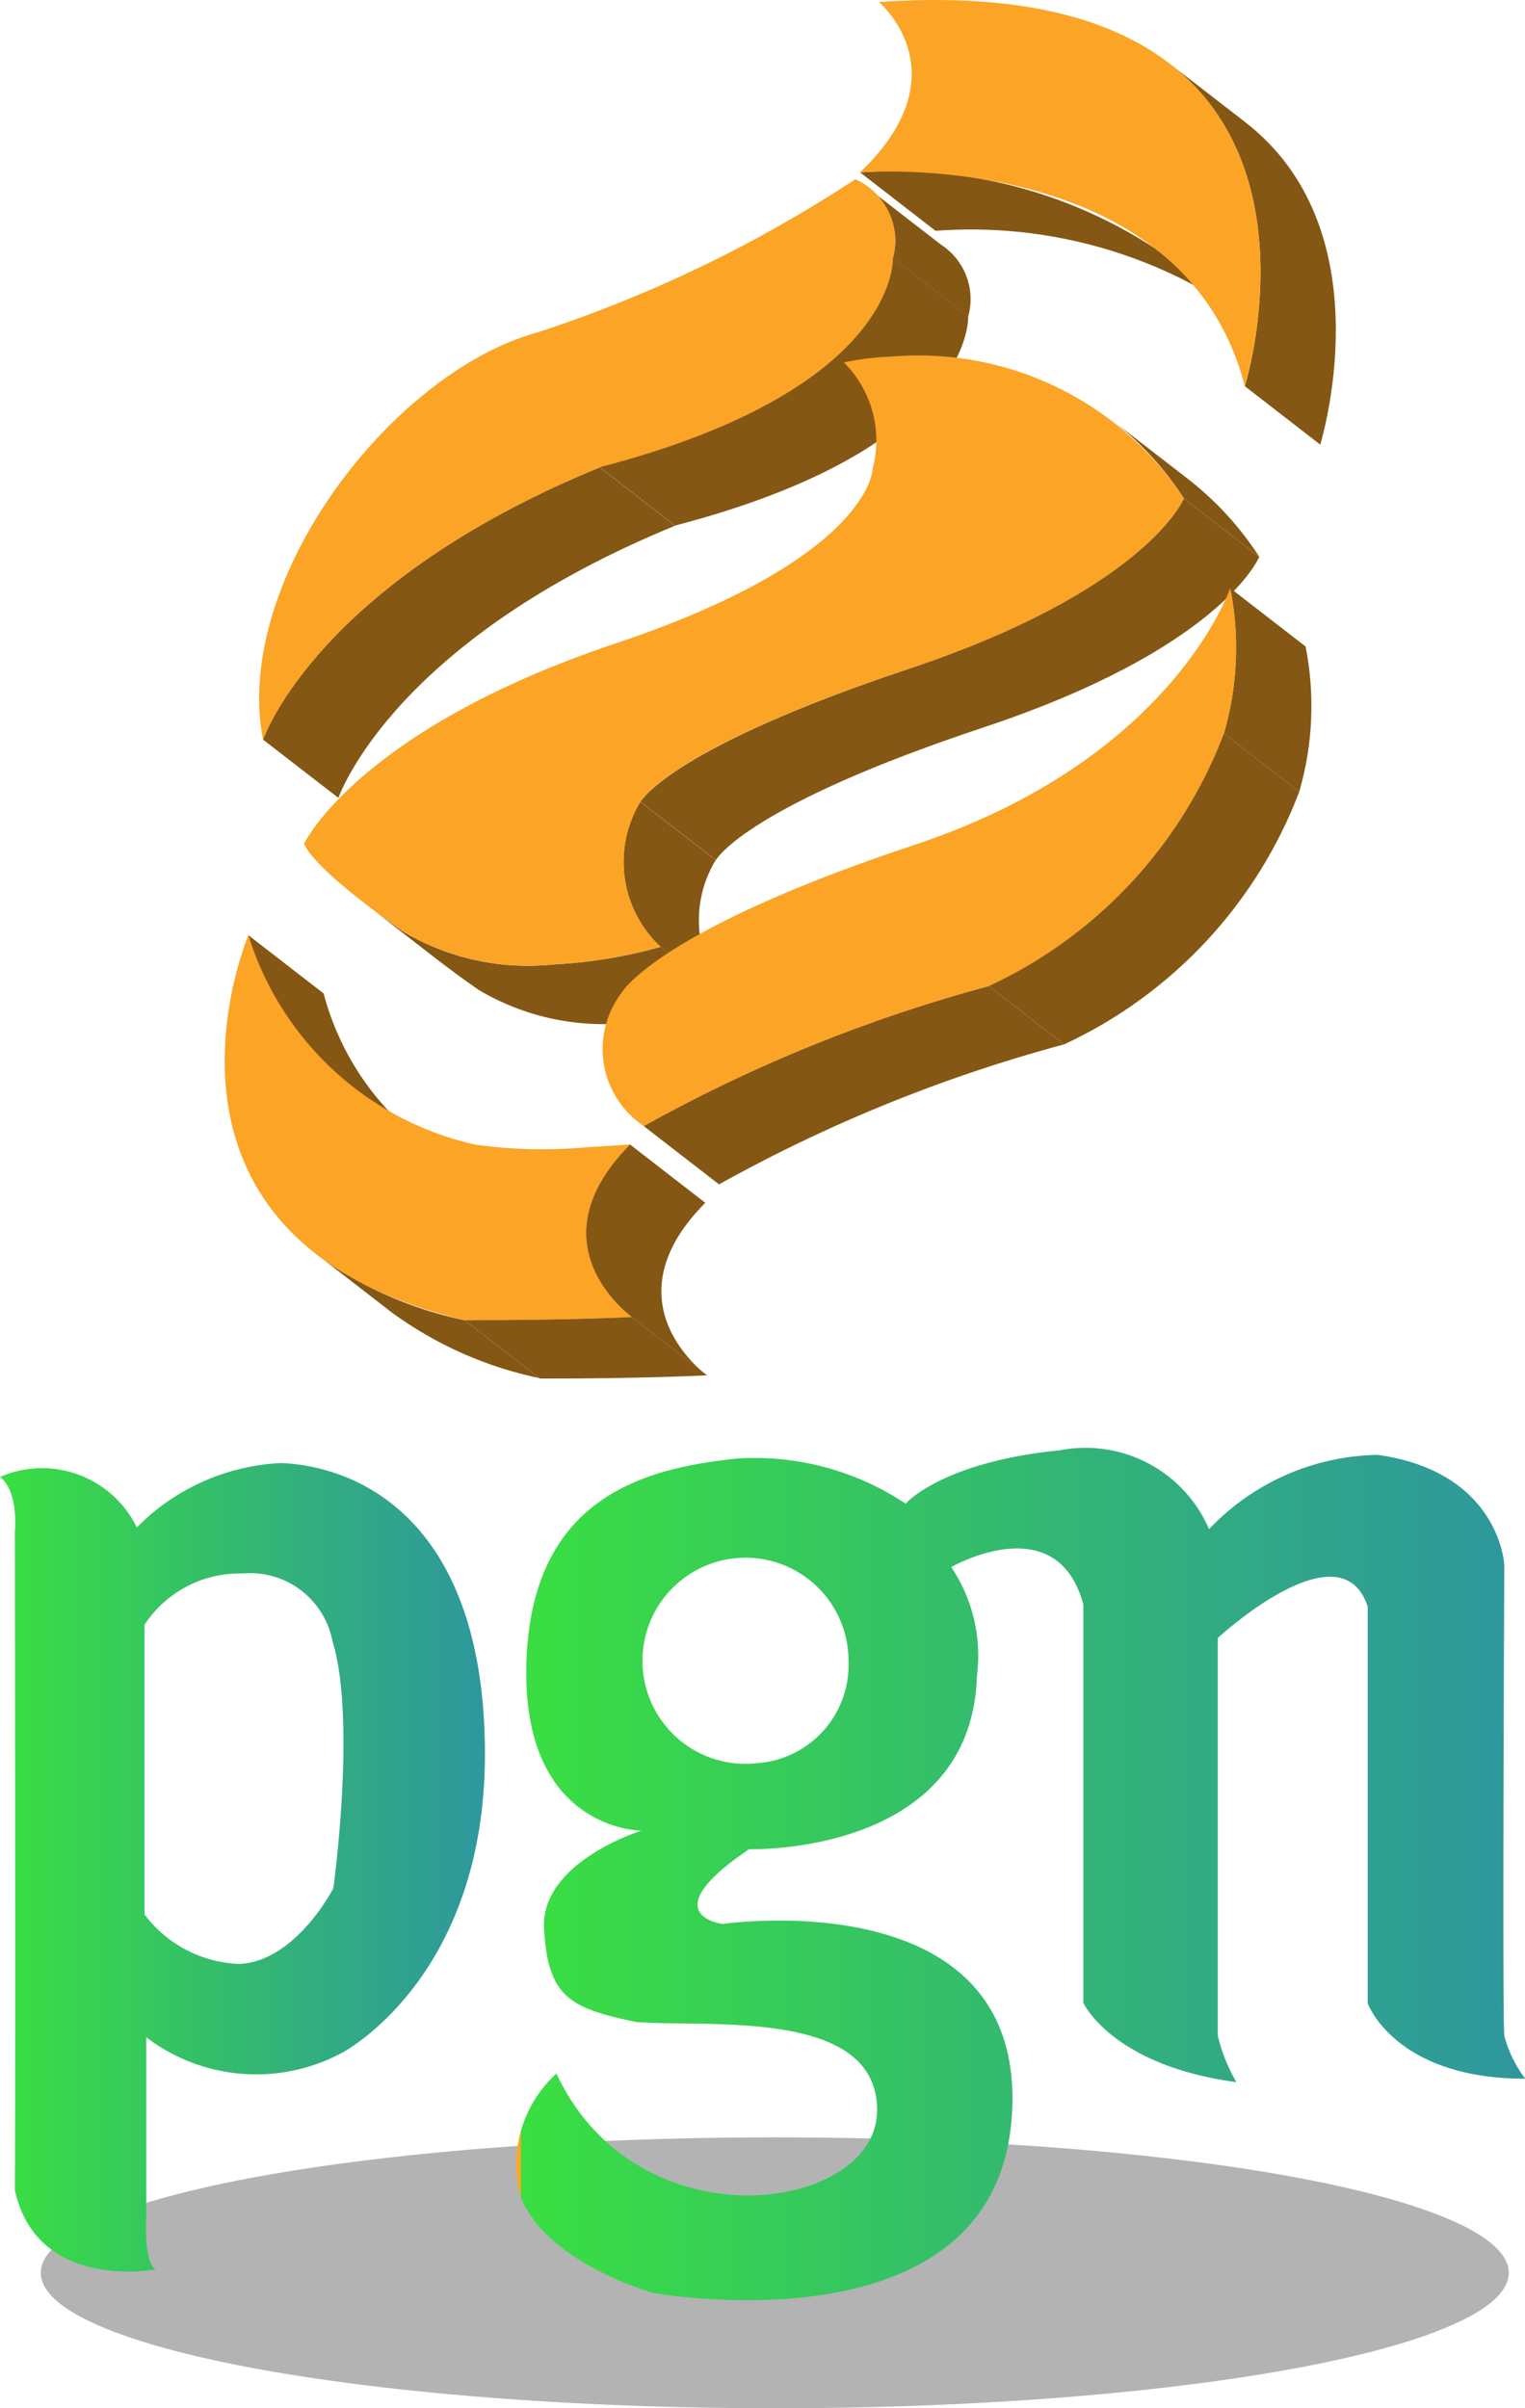 <svg xmlns="http://www.w3.org/2000/svg" xmlns:xlink="http://www.w3.org/1999/xlink" width="30.801" height="48.622" viewBox="0 0 30.801 48.622"><defs><style>.a{fill:none;}.b{opacity:0.8;}.c{fill:#424242;opacity:0.5;}.d{isolation:isolate;}.e{clip-path:url(#a);}.f{fill:#855714;}.g{clip-path:url(#b);}.h{clip-path:url(#c);}.i{fill:#fba425;}.j{clip-path:url(#d);}.k{clip-path:url(#e);}.l{clip-path:url(#f);}.m{clip-path:url(#g);}.n{clip-path:url(#h);}.o{clip-path:url(#i);}.p{clip-path:url(#j);}.q{clip-path:url(#k);}.r{clip-path:url(#l);}.s{clip-path:url(#m);}.t{clip-path:url(#n);}.u{clip-path:url(#o);}.v{clip-path:url(#p);}.w{clip-path:url(#q);}.x{fill:url(#r);}</style><clipPath id="a"><path class="a" d="M1710.411,1714.407l1.522,1.178c-5.606,2.3-6.737,5.335-6.8,5.495l-1.522-1.177C1703.674,1719.742,1704.8,1716.71,1710.411,1714.407Z" transform="translate(-1703.614 -1714.407)"/></clipPath><clipPath id="b"><path class="a" d="M1730.124,1702.043l1.522,1.178a1.311,1.311,0,0,1,.551,1.45l-1.522-1.178A1.31,1.31,0,0,0,1730.124,1702.043Z" transform="translate(-1730.124 -1702.043)"/></clipPath><clipPath id="c"><path class="a" d="M1706.459,1739.137l-1.522-1.178a5.525,5.525,0,0,1-1.978-2.976l1.522,1.178A5.524,5.524,0,0,0,1706.459,1739.137Z" transform="translate(-1702.959 -1734.983)"/></clipPath><clipPath id="d"><path class="a" d="M1724.345,1705.2l1.522,1.178c0,.134,0,2.682-5.922,4.225l-1.522-1.178C1724.343,1707.885,1724.345,1705.337,1724.345,1705.2Z" transform="translate(-1718.423 -1705.203)"/></clipPath><clipPath id="e"><path class="a" d="M1735.832,1702.943l1.522,1.178a9.57,9.57,0,0,0-5.844-1.537l-.107.006-1.522-1.178.108-.006A9.571,9.571,0,0,1,1735.832,1702.943Z" transform="translate(-1729.88 -1701.394)"/></clipPath><clipPath id="f"><path class="a" d="M1709.538,1734.714l-1.522-1.178c.224.174.49.369.806.59a4.937,4.937,0,0,0,3.046.664,9.871,9.871,0,0,0,2.156-.354l1.522,1.178a9.878,9.878,0,0,1-2.155.355,4.944,4.944,0,0,1-3.047-.665C1710.028,1735.083,1709.762,1734.887,1709.538,1734.714Z" transform="translate(-1708.016 -1733.536)"/></clipPath><clipPath id="g"><path class="a" d="M1719.8,1729.116l1.522,1.178a2.342,2.342,0,0,0,.408,2.929l-1.522-1.178A2.343,2.343,0,0,1,1719.8,1729.116Z" transform="translate(-1719.452 -1729.116)"/></clipPath><clipPath id="h"><path class="a" d="M1707.481,1750.2l-1.522-1.178a7.739,7.739,0,0,0,3,1.329l1.522,1.178A7.735,7.735,0,0,1,1707.481,1750.2Z" transform="translate(-1705.959 -1749.027)"/></clipPath><clipPath id="i"><path class="a" d="M1721.661,1744.392l-1.522-1.178c.033.026.067.051.1.076l1.522,1.178C1721.728,1744.443,1721.694,1744.418,1721.661,1744.392Z" transform="translate(-1720.139 -1743.214)"/></clipPath><clipPath id="j"><path class="a" d="M1743.514,1696.659l1.521,1.177c2.764,2.139,1.6,6.216,1.516,6.511l-1.522-1.178C1745.114,1702.875,1746.278,1698.8,1743.514,1696.659Z" transform="translate(-1743.514 -1696.659)"/></clipPath><clipPath id="k"><path class="a" d="M1741.013,1712.366l1.522,1.178a6.38,6.38,0,0,1,1.432,1.566l-1.522-1.178A6.376,6.376,0,0,0,1741.013,1712.366Z" transform="translate(-1741.013 -1712.366)"/></clipPath><clipPath id="l"><path class="a" d="M1731.193,1715.778l1.522,1.178c-.043.094-.866,1.88-5.575,3.445s-5.367,2.622-5.4,2.677l-1.522-1.178c.035-.055.692-1.109,5.4-2.677S1731.15,1715.872,1731.193,1715.778Z" transform="translate(-1720.216 -1715.778)"/></clipPath><clipPath id="m"><path class="a" d="M1720.247,1748.838l-1.522-1.178c-.223-.172-1.906-1.567-.017-3.47l1.522,1.178C1718.34,1747.271,1720.024,1748.666,1720.247,1748.838Z" transform="translate(-1717.821 -1744.19)"/></clipPath><clipPath id="n"><path class="a" d="M1715.857,1751.782l1.522,1.178c-.064,0-1.29.068-3.372.064l-1.522-1.178C1714.568,1751.849,1715.793,1751.785,1715.857,1751.782Z" transform="translate(-1712.485 -1751.782)"/></clipPath><clipPath id="o"><path class="a" d="M1727.328,1737.222l1.522,1.178a30.657,30.657,0,0,0-6.968,2.826l-1.522-1.178A30.672,30.672,0,0,1,1727.328,1737.222Z" transform="translate(-1720.361 -1737.222)"/></clipPath><clipPath id="p"><path class="a" d="M1746.016,1719.719l1.522,1.178a6.19,6.19,0,0,1-.128,2.934l-1.522-1.178A6.191,6.191,0,0,0,1746.016,1719.719Z" transform="translate(-1745.888 -1719.719)"/></clipPath><clipPath id="q"><path class="a" d="M1740.29,1726.111l1.522,1.178a9.248,9.248,0,0,1-4.749,5.1l-1.522-1.178A9.242,9.242,0,0,0,1740.29,1726.111Z" transform="translate(-1735.541 -1726.111)"/></clipPath><linearGradient id="r" y1="0.5" x2="1" y2="0.5" gradientUnits="objectBoundingBox"><stop offset="0" stop-color="#ffa726"/><stop offset="0" stop-color="#c3bb31"/><stop offset="0" stop-color="#3adf41"/><stop offset="0.614" stop-color="#32b07c"/><stop offset="1" stop-color="#2e979e"/></linearGradient></defs><g class="b" transform="translate(0.824 43.152)"><ellipse class="c" cx="14.825" cy="2.735" rx="14.825" ry="2.735"/></g><g transform="translate(4.538 0)"><g class="d"><g class="d" transform="translate(0.777 9.436)"><g class="e"><g class="d"><path class="f" d="M1710.411,1714.407l1.522,1.178c-5.606,2.3-6.737,5.335-6.8,5.495l-1.522-1.177c.06-.16,1.191-3.192,6.8-5.5" transform="translate(-1703.614 -1714.407)"/></g></g></g><g class="d" transform="translate(12.945 3.761)"><g class="g"><g class="d"><path class="f" d="M1730.124,1702.043l1.522,1.178a1.311,1.311,0,0,1,.551,1.45l-1.522-1.178a1.31,1.31,0,0,0-.551-1.45" transform="translate(-1730.124 -1702.043)"/></g></g></g><g class="d" transform="translate(0.477 18.88)"><g class="h"><g class="d"><path class="f" d="M1702.959,1734.983l1.522,1.178a5.524,5.524,0,0,0,1.978,2.975l-1.522-1.178a5.525,5.525,0,0,1-1.978-2.976" transform="translate(-1702.959 -1734.983)"/></g></g></g><g transform="translate(0.7 3.618)"><path class="i" d="M1715.484,1701.732a1.362,1.362,0,0,1,.758,1.593c0,.134,0,2.682-5.922,4.225-5.606,2.3-6.738,5.335-6.8,5.5-.62-3.233,2.61-7.425,5.547-8.225A26.822,26.822,0,0,0,1715.484,1701.732Z" transform="translate(-1703.446 -1701.732)"/></g><g class="d" transform="translate(7.574 5.211)"><g class="j"><g class="d"><path class="f" d="M1724.345,1705.2l1.522,1.178c0,.134,0,2.682-5.922,4.225l-1.522-1.178c5.919-1.543,5.922-4.09,5.922-4.224" transform="translate(-1718.423 -1705.203)"/></g></g></g><g class="d" transform="translate(12.833 3.463)"><g class="k"><g class="d"><path class="f" d="M1735.832,1702.943l1.522,1.178a9.57,9.57,0,0,0-5.844-1.537l-.107.006-1.522-1.178.108-.006a9.571,9.571,0,0,1,5.844,1.537" transform="translate(-1729.88 -1701.394)"/></g></g></g><g class="d" transform="translate(2.798 18.216)"><g class="l"><g class="d"><path class="f" d="M1714.024,1734.437l1.522,1.178a9.878,9.878,0,0,1-2.155.355,4.944,4.944,0,0,1-3.047-.665c-.316-.22-.583-.416-.807-.59l-1.522-1.178c.224.174.49.369.806.59a4.937,4.937,0,0,0,3.046.664,9.871,9.871,0,0,0,2.156-.354" transform="translate(-1708.016 -1733.536)"/></g></g></g><g class="d" transform="translate(8.047 16.187)"><g class="m"><g class="d"><path class="f" d="M1719.8,1729.116l1.522,1.178a2.342,2.342,0,0,0,.408,2.929l-1.522-1.178a2.343,2.343,0,0,1-.409-2.929" transform="translate(-1719.452 -1729.116)"/></g></g></g><g class="d" transform="translate(1.854 25.326)"><g class="n"><g class="d"><path class="f" d="M1708.954,1750.356l1.522,1.178a7.735,7.735,0,0,1-3-1.329l-1.522-1.178a7.739,7.739,0,0,0,3,1.329" transform="translate(-1705.959 -1749.027)"/></g></g></g><g class="d" transform="translate(8.362 22.658)"><g class="o"><g class="d"><path class="f" d="M1720.241,1743.29l1.522,1.178c-.035-.025-.069-.05-.1-.075l-1.522-1.178c.033.026.067.051.1.076" transform="translate(-1720.139 -1743.214)"/></g></g></g><g class="d" transform="translate(19.091 1.289)"><g class="p"><g class="d"><path class="f" d="M1743.514,1696.659l1.521,1.177c2.764,2.139,1.6,6.216,1.516,6.511l-1.522-1.178c.084-.295,1.248-4.372-1.516-6.511" transform="translate(-1743.514 -1696.659)"/></g></g></g><g transform="translate(12.833)"><path class="i" d="M1730.552,1693.873c9.463-.5,7.219,7.364,7.1,7.778-1.156-4.495-6.816-4.371-7.666-4.326l-.108.007c2.049-1.954.467-3.366.384-3.441Z" transform="translate(-1729.88 -1693.85)"/></g><g class="d" transform="translate(17.943 8.499)"><g class="q"><g class="d"><path class="f" d="M1741.013,1712.366l1.522,1.178a6.38,6.38,0,0,1,1.432,1.566l-1.522-1.178a6.376,6.376,0,0,0-1.432-1.566" transform="translate(-1741.013 -1712.366)"/></g></g></g><g transform="translate(1.607 7.189)"><path class="i" d="M1717.288,1709.523a6.422,6.422,0,0,1,5.9,2.865c-.043.094-.866,1.88-5.576,3.445s-5.367,2.622-5.4,2.677a2.343,2.343,0,0,0,.409,2.929,9.875,9.875,0,0,1-2.156.354,4.938,4.938,0,0,1-3.046-.665c-1.876-1.309-1.991-1.75-2-1.773.061-.117,1.225-2.342,6.286-4.038s5.195-3.446,5.2-3.538a2.226,2.226,0,0,0-.584-2.138A5.771,5.771,0,0,1,1717.288,1709.523Z" transform="translate(-1705.422 -1709.513)"/></g><g class="d" transform="translate(8.397 10.065)"><g class="r"><g class="d"><path class="f" d="M1731.193,1715.778l1.522,1.178c-.043.094-.866,1.88-5.575,3.445s-5.367,2.622-5.4,2.677l-1.522-1.178c.035-.055.692-1.109,5.4-2.677s5.532-3.351,5.575-3.445" transform="translate(-1720.216 -1715.778)"/></g></g></g><g class="d" transform="translate(7.298 23.106)"><g class="s"><g class="d"><path class="f" d="M1718.708,1744.19l1.522,1.178c-1.89,1.9-.205,3.3.017,3.47l-1.522-1.178c-.223-.172-1.906-1.567-.017-3.47" transform="translate(-1717.821 -1744.19)"/></g></g></g><g transform="translate(0 18.88)"><path class="i" d="M1702.4,1734.983a6.219,6.219,0,0,0,4.584,4.23,9.8,9.8,0,0,0,2.3.048c.472-.025.808-.051.826-.052-1.966,1.981-.064,3.41.036,3.485-.064,0-1.29.067-3.372.064C1699.958,1741.148,1702.275,1735.292,1702.4,1734.983Z" transform="translate(-1701.921 -1734.983)"/></g><g class="d" transform="translate(4.849 26.59)"><g class="t"><g class="d"><path class="f" d="M1715.857,1751.782l1.522,1.178c-.064,0-1.29.068-3.372.064l-1.522-1.178c2.083,0,3.308-.061,3.372-.064" transform="translate(-1712.485 -1751.782)"/></g></g></g><g class="d" transform="translate(8.464 19.908)"><g class="u"><g class="d"><path class="f" d="M1727.328,1737.222l1.522,1.178a30.657,30.657,0,0,0-6.968,2.826l-1.522-1.178a30.672,30.672,0,0,1,6.968-2.826" transform="translate(-1720.361 -1737.222)"/></g></g></g><g class="d" transform="translate(20.181 11.874)"><g class="v"><g class="d"><path class="f" d="M1746.016,1719.719l1.522,1.178a6.19,6.19,0,0,1-.128,2.934l-1.522-1.178a6.191,6.191,0,0,0,.128-2.934" transform="translate(-1745.888 -1719.719)"/></g></g></g><g transform="translate(7.622 11.874)"><path class="i" d="M1731.213,1719.719a6.189,6.189,0,0,1-.128,2.934,9.244,9.244,0,0,1-4.749,5.1,30.641,30.641,0,0,0-6.967,2.826,1.872,1.872,0,0,1-.455-2.682c.041-.065.807-1.294,5.917-2.992S1731.149,1719.893,1731.213,1719.719Z" transform="translate(-1718.526 -1719.719)"/></g><g class="d" transform="translate(15.432 14.808)"><g class="w"><g class="d"><path class="f" d="M1740.29,1726.111l1.522,1.178a9.248,9.248,0,0,1-4.749,5.1l-1.522-1.178a9.242,9.242,0,0,0,4.749-5.1" transform="translate(-1735.541 -1726.111)"/></g></g></g></g></g><g transform="translate(0 29.258)"><path class="x" d="M1697.714,1758.2a4.38,4.38,0,0,0-2.918,1.3,2.128,2.128,0,0,0-2.763-1.019c.387.294.3,1.114.3,1.114s.016,11.126,0,13.286c.454,2.055,2.841,1.6,2.841,1.6-.236-.14-.188-1.019-.188-1.019v-3.669a3.666,3.666,0,0,0,3.953.315s2.92-1.51,2.888-6.111S1699.315,1758.268,1697.714,1758.2Zm1.051,8.586s-.754,1.476-1.9,1.527a2.507,2.507,0,0,1-1.914-1v-5.847a2.3,2.3,0,0,1,1.978-1.036,1.693,1.693,0,0,1,1.82,1.37C1699.236,1763.378,1698.766,1766.785,1698.766,1766.785Z" transform="translate(-1692.033 -1757.92)"/><path class="x" d="M1734.654,1769.439c-.042-.351,0-9.506,0-9.506s-.083-1.873-2.553-2.224a4.8,4.8,0,0,0-3.41,1.5,2.716,2.716,0,0,0-3.013-1.592c-2.385.234-3.117,1.077-3.117,1.077a5.509,5.509,0,0,0-3.369-.914c-1.82.187-4.184.726-4.289,4.121s2.323,3.395,2.323,3.395-2.051.633-1.967,1.99.5,1.592,1.862,1.873c1.423.117,4.865-.292,4.865,1.78s-4.844,2.763-6.476-.738a2.472,2.472,0,0,0-.722,2.494c.533,1.335,2.668,1.932,2.668,1.932s6.905,1.264,7.25-3.547-5.838-3.9-5.838-3.9-1.443-.176.534-1.51c0,0,4.488.14,4.6-3.495a3.208,3.208,0,0,0-.518-2.2s2.134-1.229,2.668.756v8.042s.581,1.265,3.091,1.6a3.39,3.39,0,0,1-.376-.939v-8.028s2.484-2.294,3.028-.632v8.008s.544,1.522,3.181,1.522A2.52,2.52,0,0,1,1734.654,1769.439Zm-15.139-5.5a2.081,2.081,0,1,1,1.894-2.072A1.989,1.989,0,0,1,1719.515,1763.937Z" transform="translate(-1704.271 -1757.594)"/></g></svg>